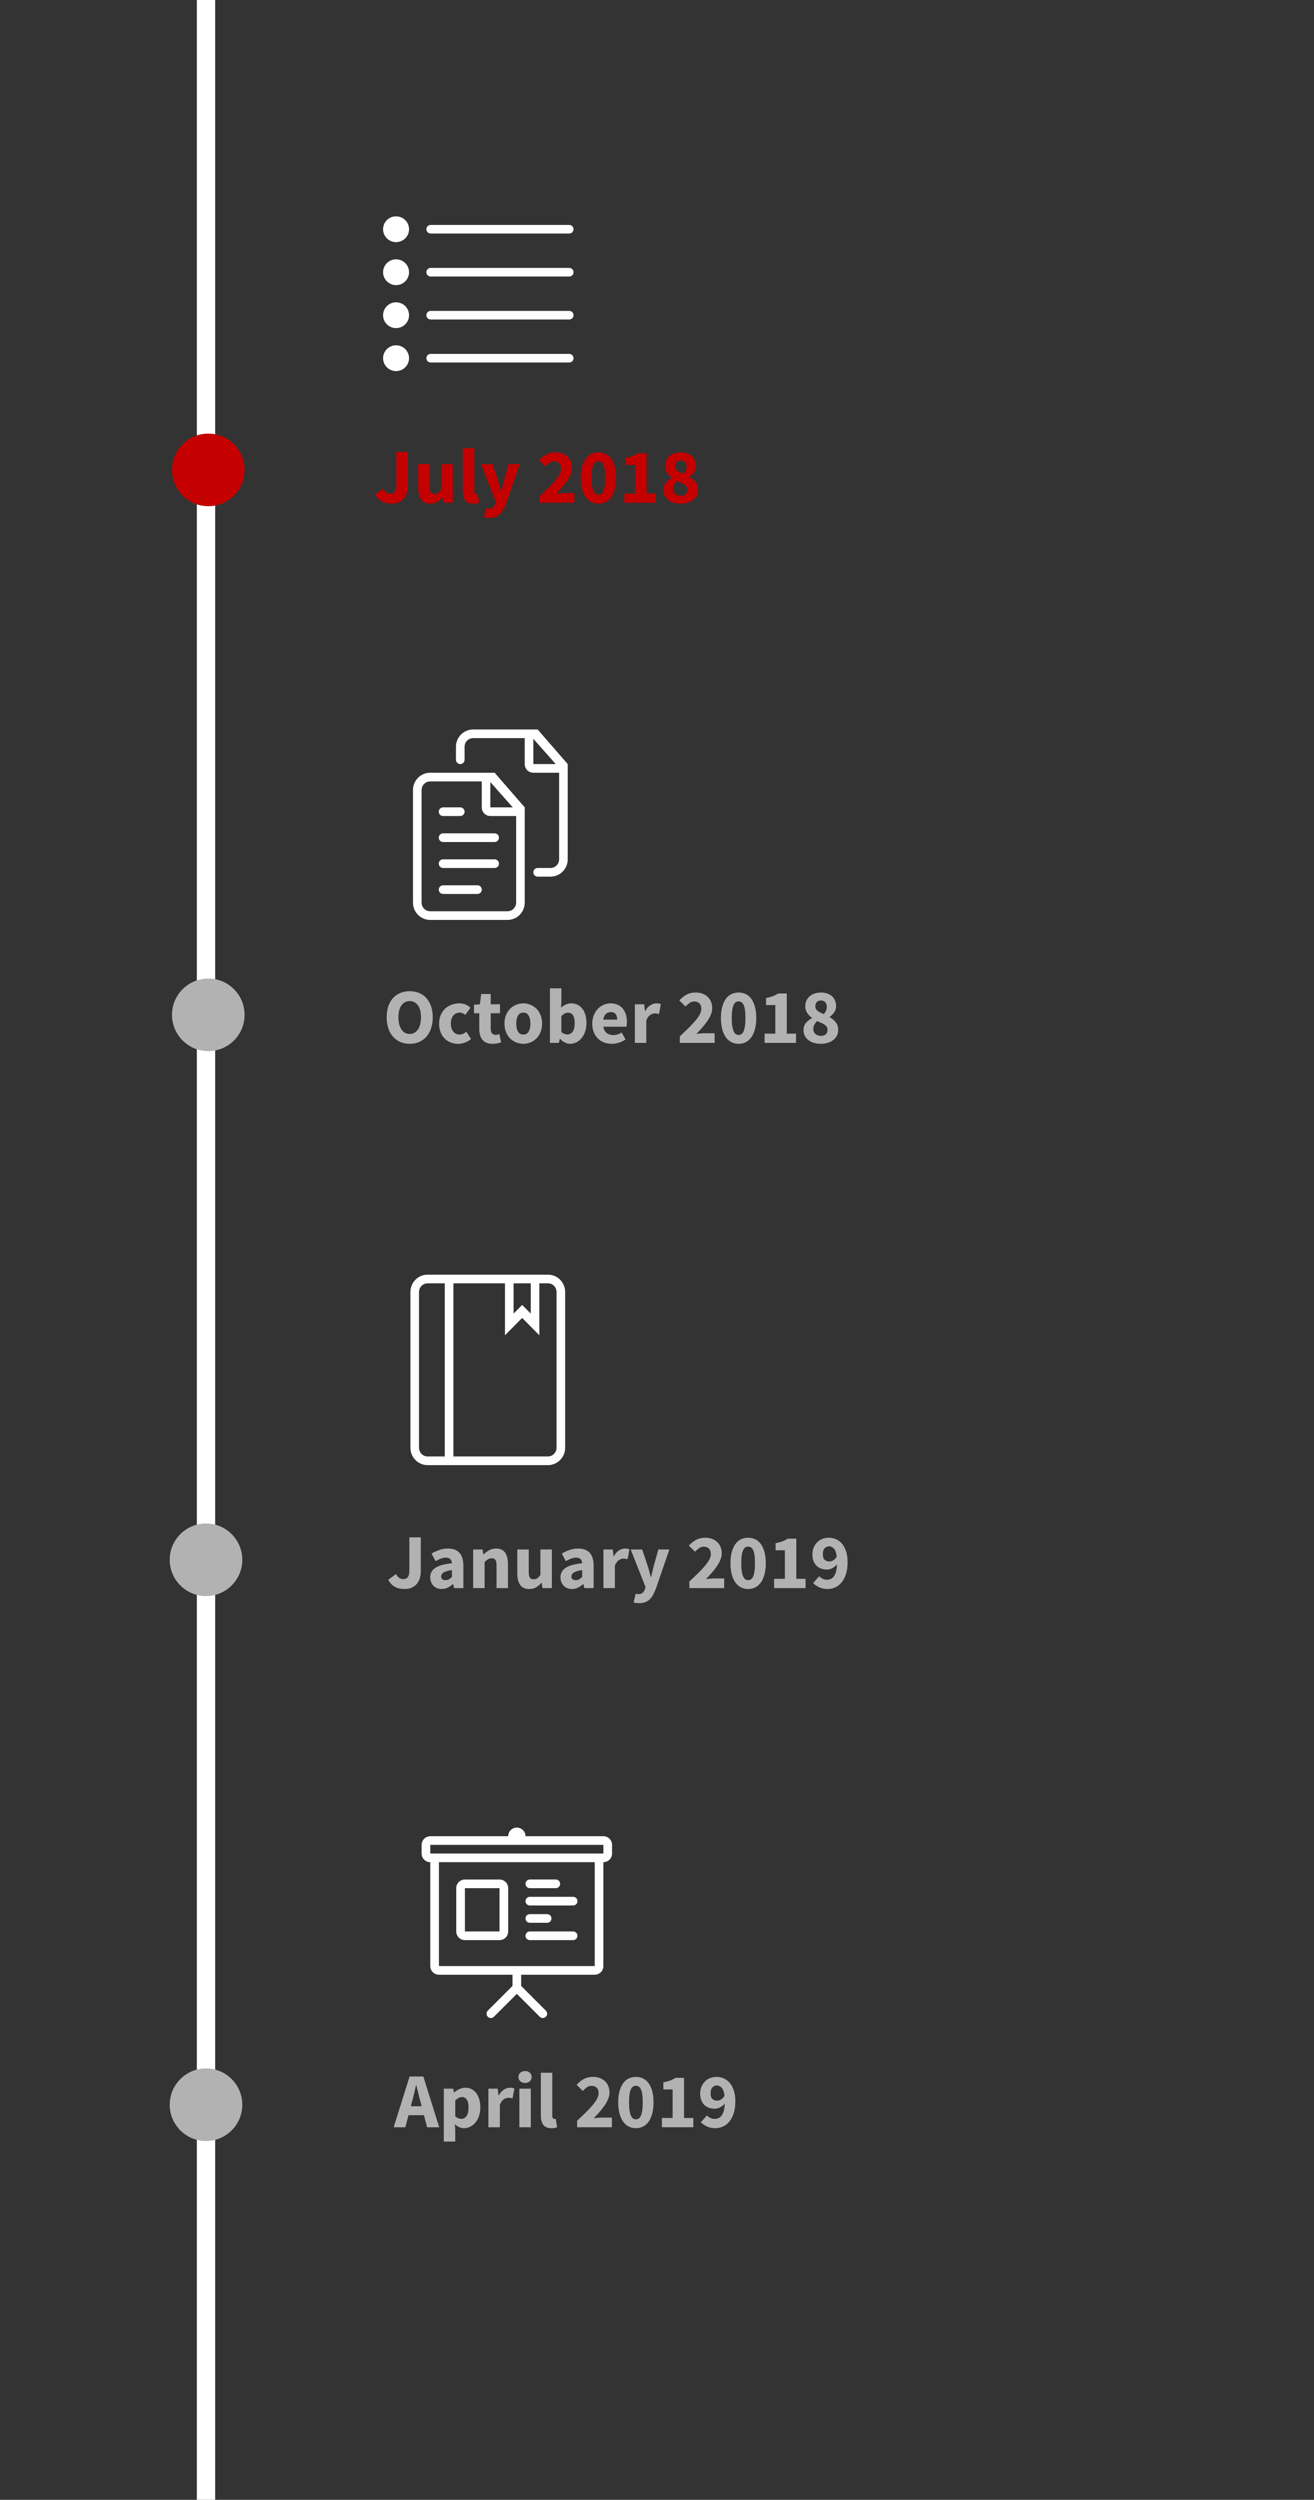 <?xml version="1.0" encoding="utf-8"?>
<!-- Generator: Adobe Illustrator 19.1.0, SVG Export Plug-In . SVG Version: 6.00 Build 0)  -->
<svg version="1.1" id="Layer_1" xmlns="http://www.w3.org/2000/svg" xmlns:xlink="http://www.w3.org/1999/xlink" x="0px" y="0px"
	 viewBox="0 0 287.026 546" enable-background="new 0 0 287.026 546" xml:space="preserve">
<rect x="0" y="0" width="287.026" height="546" fill="#333333" stroke="none"/>
<line fill="none" stroke="#FFFFFF" stroke-width="4" stroke-miterlimit="10" x1="45" y1="0" x2="45" y2="546"/>
<g>
	<g>
		<defs>
			<rect id="SVGID_1_" x="83.68" y="47.252" width="41.6" height="33.8"/>
		</defs>
		<clipPath id="SVGID_2_">
			<use xlink:href="#SVGID_1_"  overflow="visible"/>
		</clipPath>
		<rect x="83.68" y="47.252" clip-path="url(#SVGID_2_)" fill="#FFFFFF" fill-opacity="0" width="41.6" height="33.8"/>
	</g>
	<g>
		<defs>
			<rect id="SVGID_3_" x="83.68" y="47.252" width="41.6" height="33.8"/>
		</defs>
		<clipPath id="SVGID_4_">
			<use xlink:href="#SVGID_3_"  overflow="visible"/>
		</clipPath>
		<path clip-path="url(#SVGID_4_)" fill="#FFFFFF" d="M86.517,66.029c-1.568,0-2.837,1.264-2.837,2.818
			c0,1.555,1.269,2.816,2.837,2.816c1.565,0,2.834-1.261,2.834-2.816C89.351,67.293,88.082,66.029,86.517,66.029 M86.517,56.641
			c-1.568,0-2.837,1.264-2.837,2.816c0,1.555,1.269,2.816,2.837,2.816c1.565,0,2.834-1.261,2.834-2.816
			C89.351,57.904,88.082,56.641,86.517,56.641 M86.517,75.418c-1.568,0-2.837,1.261-2.837,2.818c0,1.555,1.269,2.816,2.837,2.816
			c1.565,0,2.834-1.261,2.834-2.816C89.351,76.679,88.082,75.418,86.517,75.418 M94.08,51.007h30.254
			c0.523,0,0.946-0.419,0.946-0.939c0-0.517-0.424-0.939-0.946-0.939H94.08c-0.523,0-0.946,0.421-0.946,0.939
			C93.134,50.588,93.558,51.007,94.08,51.007 M124.334,77.298H94.08c-0.523,0-0.946,0.421-0.946,0.939
			c0,0.52,0.424,0.939,0.946,0.939h30.254c0.523,0,0.946-0.419,0.946-0.939C125.28,77.716,124.856,77.298,124.334,77.298
			 M86.517,47.252c-1.568,0-2.837,1.264-2.837,2.816c0,1.555,1.269,2.816,2.837,2.816c1.565,0,2.834-1.261,2.834-2.816
			C89.351,48.516,88.082,47.252,86.517,47.252 M124.334,58.518H94.08c-0.523,0-0.946,0.421-0.946,0.939
			c0,0.52,0.424,0.941,0.946,0.941h30.254c0.523,0,0.946-0.421,0.946-0.941C125.28,58.939,124.856,58.518,124.334,58.518
			 M124.334,67.907H94.08c-0.523,0-0.946,0.421-0.946,0.939c0,0.52,0.424,0.939,0.946,0.939h30.254
			c0.523,0.003,0.946-0.419,0.946-0.936C125.28,68.328,124.856,67.907,124.334,67.907"/>
	</g>
</g>
<g>
	<g>
		<defs>
			<rect id="SVGID_5_" x="90.211" y="159.326" width="33.8" height="41.6"/>
		</defs>
		<clipPath id="SVGID_6_">
			<use xlink:href="#SVGID_5_"  overflow="visible"/>
		</clipPath>
		<rect x="90.211" y="159.326" clip-path="url(#SVGID_6_)" fill="#FFFFFF" fill-opacity="0" width="33.8" height="41.6"/>
	</g>
	<g>
		<defs>
			<rect id="SVGID_7_" x="90.211" y="159.326" width="33.8" height="41.6"/>
		</defs>
		<clipPath id="SVGID_8_">
			<use xlink:href="#SVGID_7_"  overflow="visible"/>
		</clipPath>
		<path clip-path="url(#SVGID_8_)" fill="#FFFFFF" d="M108.05,187.689H96.784c-0.52,0-0.939,0.424-0.939,0.946
			s0.419,0.946,0.939,0.946h11.266c0.52,0,0.939-0.421,0.939-0.946C108.989,188.113,108.57,187.689,108.05,187.689 M104.296,193.362
			h-7.511c-0.52,0-0.939,0.424-0.939,0.946s0.419,0.946,0.939,0.946h7.511c0.52,0,0.939-0.424,0.939-0.946
			S104.813,193.362,104.296,193.362 M96.784,178.235h3.754c0.52,0,0.939-0.421,0.939-0.946c0-0.523-0.419-0.946-0.939-0.946h-3.754
			c-0.52,0-0.939,0.424-0.939,0.946S96.264,178.235,96.784,178.235 M95.846,182.962c0,0.523,0.419,0.946,0.939,0.946h11.266
			c0.52,0,0.939-0.424,0.939-0.946s-0.419-0.946-0.939-0.946H96.784C96.264,182.016,95.846,182.44,95.846,182.962 M117.439,159.326
			h-14.082c-2.075,0-3.757,1.693-3.757,3.783v2.834c0,0.523,0.419,0.946,0.939,0.946s0.939-0.421,0.939-0.946v-2.834
			c0-1.043,0.842-1.89,1.877-1.89h11.266v5.671c0,1.043,0.842,1.89,1.877,1.89h5.634v18.91c0,1.043-0.842,1.89-1.877,1.89h-2.816
			c-0.52,0-0.939,0.424-0.939,0.946s0.419,0.946,0.939,0.946h2.816c2.072,0,3.754-1.693,3.754-3.783v-20.8L117.439,159.326z
			 M116.5,166.889v-5.525l4.896,5.525H116.5z M93.966,168.779c-2.072,0-3.754,1.693-3.754,3.783v24.58
			c0,2.09,1.682,3.783,3.754,3.783h16.9c2.072,0,3.754-1.693,3.754-3.783v-20.8l-6.57-7.563H93.966z M112.746,197.143
			c0,1.045-0.842,1.89-1.877,1.89h-16.9c-1.035,0-1.877-0.845-1.877-1.89v-24.58c0-1.043,0.842-1.89,1.877-1.89h11.266v5.671
			c0,1.043,0.842,1.89,1.877,1.89h5.634V197.143z M107.111,176.343v-5.525l4.896,5.525H107.111z"/>
	</g>
</g>
<g>
	<path fill="#FFFFFF" d="M119.696,278.405H93.404c-2.072,0-3.754,1.693-3.754,3.783v34.034c0,2.088,1.682,3.783,3.754,3.783h26.289
		c2.075,0,3.757-1.695,3.757-3.783v-34.034C123.45,280.097,121.768,278.405,119.696,278.405 M112.184,280.295h3.754v6.617
		l-1.877-1.89l-1.877,1.893V280.295z M97.161,318.112h-3.757c-1.035,0-1.877-0.845-1.877-1.89v-34.034
		c0-1.043,0.842-1.89,1.877-1.89h3.754v37.814H97.161z M121.573,316.222c0,1.043-0.842,1.89-1.877,1.89H99.039v-37.817h11.266
		v11.344l3.754-3.78l3.754,3.78v-11.344h1.877c1.035,0,1.877,0.848,1.877,1.89v34.037H121.573z"/>
</g>
<g>
	<g>
		<defs>
			<rect id="SVGID_9_" x="92.098" y="399.168" width="41.6" height="41.6"/>
		</defs>
		<clipPath id="SVGID_10_">
			<use xlink:href="#SVGID_9_"  overflow="visible"/>
		</clipPath>
		<rect x="92.098" y="399.168" clip-path="url(#SVGID_10_)" fill="#FFFFFF" fill-opacity="0" width="41.6" height="41.6"/>
	</g>
	<g>
		<defs>
			<rect id="SVGID_11_" x="92.098" y="399.168" width="41.6" height="41.6"/>
		</defs>
		<clipPath id="SVGID_12_">
			<use xlink:href="#SVGID_11_"  overflow="visible"/>
		</clipPath>
		<path clip-path="url(#SVGID_12_)" fill="#FFFFFF" d="M115.735,416.185h9.454c0.523,0,0.946-0.421,0.946-0.946
			c0-0.52-0.424-0.944-0.946-0.944h-9.454c-0.523,0-0.946,0.424-0.946,0.944C114.788,415.763,115.212,416.185,115.735,416.185
			 M115.735,412.404h5.671c0.523,0,0.946-0.424,0.946-0.946c0-0.523-0.424-0.946-0.946-0.946h-5.671
			c-0.523,0-0.946,0.424-0.946,0.946C114.788,411.98,115.212,412.404,115.735,412.404 M115.735,419.968h3.78
			c0.523,0,0.946-0.424,0.946-0.946c0-0.523-0.424-0.946-0.946-0.946h-3.78c-0.523,0-0.946,0.424-0.946,0.946
			C114.788,419.544,115.212,419.968,115.735,419.968 M101.552,423.751h7.563c1.043,0,1.89-0.845,1.89-1.89v-9.456
			c0-1.043-0.848-1.89-1.89-1.89h-7.563c-1.043,0-1.89,0.848-1.89,1.89v9.454C99.661,422.906,100.509,423.751,101.552,423.751
			 M101.552,412.404h7.563v9.454h-7.563V412.404z M115.735,423.751h9.454c0.523,0,0.946-0.424,0.946-0.946s-0.424-0.946-0.946-0.946
			h-9.454c-0.523,0-0.946,0.424-0.946,0.946S115.212,423.751,115.735,423.751 M131.808,401.058h-17.02c0-1.043-0.848-1.89-1.89-1.89
			s-1.89,0.848-1.89,1.89h-17.02c-1.043,0-1.89,0.848-1.89,1.893v1.89c0,1.045,0.848,1.89,1.89,1.89v22.69
			c0,1.045,0.848,1.89,1.89,1.89h16.071v2.444l-5.398,5.398c-0.169,0.172-0.276,0.408-0.276,0.668
			c0.005,0.523,0.429,0.946,0.952,0.946c0.26,0,0.497-0.107,0.668-0.278l5.002-5.002l5.002,5.002
			c0.172,0.172,0.408,0.278,0.668,0.278c0.523,0,0.946-0.424,0.946-0.946c0-0.26-0.107-0.497-0.276-0.668l-5.398-5.398v-2.444
			h16.071c1.043,0,1.89-0.845,1.89-1.89v-22.69c1.048,0,1.895-0.845,1.895-1.893v-1.888
			C133.698,401.905,132.85,401.058,131.808,401.058 M129.915,429.421H95.881v-22.69h34.034V429.421z M131.808,404.838h-37.82v-1.888
			h37.817v1.888H131.808z"/>
	</g>
</g>
<g>
	<rect x="81.68" y="97.894" fill="none" width="79.268" height="20.122"/>
	<path fill="#C40000" d="M83.652,106.751c0.204,0.374,0.442,0.651,0.714,0.833s0.549,0.271,0.833,0.271
		c0.453,0,0.796-0.139,1.028-0.416s0.349-0.785,0.349-1.521v-7.191h2.499v7.396c0,0.532-0.071,1.037-0.212,1.513
		c-0.142,0.476-0.357,0.89-0.646,1.241s-0.658,0.629-1.105,0.833c-0.448,0.204-0.978,0.306-1.59,0.306
		c-0.85,0-1.561-0.164-2.133-0.493c-0.572-0.328-1.051-0.833-1.437-1.513L83.652,106.751z"/>
	<path fill="#C40000" d="M91.353,101.379h2.499v4.913c0,0.611,0.085,1.031,0.255,1.258s0.436,0.34,0.799,0.34
		c0.317,0,0.583-0.073,0.799-0.221c0.215-0.147,0.447-0.386,0.697-0.714v-5.576h2.499v8.432h-2.04l-0.187-1.173h-0.051
		c-0.363,0.431-0.751,0.768-1.165,1.012c-0.414,0.243-0.91,0.365-1.487,0.365c-0.918,0-1.584-0.3-1.998-0.9
		c-0.414-0.601-0.621-1.434-0.621-2.499V101.379z"/>
	<path fill="#C40000" d="M101.094,97.894h2.499v9.401c0,0.261,0.048,0.441,0.145,0.544c0.096,0.102,0.195,0.153,0.297,0.153
		c0.057,0,0.105,0,0.145,0s0.094-0.012,0.162-0.034l0.306,1.853c-0.136,0.057-0.309,0.104-0.519,0.145
		c-0.21,0.04-0.457,0.06-0.74,0.06c-0.431,0-0.793-0.067-1.088-0.204c-0.295-0.136-0.53-0.325-0.706-0.569
		c-0.176-0.243-0.303-0.538-0.382-0.884c-0.08-0.346-0.119-0.733-0.119-1.165V97.894z"/>
	<path fill="#C40000" d="M106.415,111.103c0.102,0.022,0.198,0.034,0.289,0.034c0.419,0,0.742-0.102,0.969-0.306
		s0.397-0.471,0.51-0.799l0.119-0.442l-3.247-8.211h2.516l1.207,3.621c0.125,0.385,0.238,0.776,0.34,1.173s0.209,0.805,0.323,1.224
		h0.068c0.09-0.396,0.184-0.796,0.28-1.198s0.195-0.802,0.297-1.198l1.02-3.621h2.397l-2.924,8.517
		c-0.204,0.533-0.417,1-0.638,1.402c-0.221,0.402-0.476,0.737-0.765,1.004c-0.289,0.266-0.618,0.467-0.986,0.604
		c-0.368,0.136-0.802,0.203-1.3,0.203c-0.261,0-0.482-0.014-0.663-0.042s-0.357-0.071-0.527-0.128l0.442-1.903
		C106.222,111.058,106.312,111.08,106.415,111.103z"/>
	<path fill="#C40000" d="M117.872,108.383c0.691-0.646,1.323-1.25,1.896-1.811s1.065-1.088,1.479-1.581s0.737-0.952,0.969-1.377
		c0.232-0.425,0.348-0.83,0.348-1.216c0-0.532-0.136-0.938-0.408-1.215c-0.272-0.278-0.646-0.417-1.122-0.417
		c-0.397,0-0.748,0.11-1.054,0.332c-0.306,0.221-0.595,0.479-0.867,0.773l-1.36-1.344c0.533-0.566,1.077-0.994,1.632-1.283
		c0.555-0.289,1.218-0.434,1.989-0.434c0.533,0,1.017,0.083,1.454,0.247c0.436,0.164,0.813,0.396,1.13,0.696
		c0.317,0.301,0.561,0.661,0.731,1.08c0.17,0.419,0.255,0.89,0.255,1.411c0,0.453-0.097,0.915-0.289,1.385
		c-0.193,0.471-0.451,0.941-0.773,1.411c-0.323,0.471-0.691,0.941-1.105,1.411c-0.414,0.471-0.842,0.933-1.284,1.386
		c0.272-0.034,0.575-0.065,0.91-0.094c0.334-0.028,0.631-0.042,0.892-0.042h2.176v2.107h-7.599V108.383z"/>
	<path fill="#C40000" d="M130.707,110.015c-0.578,0-1.105-0.122-1.581-0.365c-0.476-0.244-0.881-0.604-1.216-1.08
		c-0.334-0.476-0.595-1.064-0.782-1.768c-0.187-0.702-0.281-1.513-0.281-2.431s0.094-1.723,0.281-2.414s0.447-1.272,0.782-1.743
		c0.334-0.47,0.74-0.821,1.216-1.054c0.476-0.232,1.003-0.349,1.581-0.349c0.578,0,1.105,0.116,1.581,0.349s0.881,0.584,1.216,1.054
		c0.334,0.471,0.595,1.052,0.782,1.743s0.281,1.496,0.281,2.414s-0.094,1.729-0.281,2.431c-0.187,0.703-0.448,1.292-0.782,1.768
		c-0.334,0.477-0.74,0.836-1.216,1.08C131.812,109.893,131.285,110.015,130.707,110.015z M130.707,108.077
		c0.215,0,0.414-0.054,0.595-0.162c0.181-0.107,0.34-0.303,0.476-0.586c0.136-0.283,0.241-0.663,0.314-1.14
		c0.074-0.476,0.11-1.082,0.11-1.818c0-0.737-0.037-1.341-0.11-1.811c-0.074-0.471-0.179-0.839-0.314-1.105
		c-0.136-0.266-0.295-0.45-0.476-0.553c-0.182-0.102-0.38-0.152-0.595-0.152c-0.204,0-0.396,0.051-0.578,0.152
		c-0.182,0.103-0.34,0.287-0.476,0.553c-0.136,0.267-0.244,0.635-0.323,1.105c-0.079,0.47-0.119,1.073-0.119,1.811
		c0,0.736,0.04,1.343,0.119,1.818c0.079,0.477,0.187,0.856,0.323,1.14c0.136,0.283,0.294,0.479,0.476,0.586
		C130.311,108.023,130.503,108.077,130.707,108.077z"/>
	<path fill="#C40000" d="M136.385,107.788h2.346v-6.239h-2.023v-1.547c0.589-0.113,1.088-0.249,1.496-0.408
		c0.408-0.158,0.805-0.352,1.19-0.578h1.836v8.772h2.023v2.022h-6.868V107.788z"/>
	<path fill="#C40000" d="M144.885,107.057c0-0.657,0.179-1.195,0.536-1.615c0.357-0.419,0.791-0.765,1.3-1.036v-0.068
		c-0.419-0.317-0.765-0.677-1.037-1.08c-0.272-0.401-0.408-0.892-0.408-1.47c0-0.453,0.085-0.864,0.255-1.232
		s0.408-0.683,0.714-0.944c0.306-0.26,0.671-0.459,1.096-0.595c0.425-0.136,0.887-0.204,1.386-0.204
		c0.487,0,0.935,0.071,1.343,0.213c0.408,0.142,0.753,0.34,1.037,0.595c0.283,0.255,0.504,0.567,0.663,0.936
		c0.159,0.368,0.238,0.773,0.238,1.215c0,0.521-0.142,0.983-0.425,1.386c-0.284,0.402-0.612,0.729-0.986,0.978v0.068
		c0.521,0.283,0.963,0.646,1.326,1.088c0.363,0.441,0.544,1.02,0.544,1.733c0,0.432-0.091,0.828-0.272,1.19
		s-0.439,0.677-0.773,0.943c-0.334,0.267-0.737,0.476-1.207,0.629s-0.995,0.229-1.572,0.229c-0.544,0-1.046-0.07-1.505-0.212
		s-0.855-0.343-1.19-0.604s-0.595-0.572-0.782-0.936C144.979,107.901,144.885,107.499,144.885,107.057z M147.027,106.768
		c0,0.477,0.164,0.848,0.493,1.113c0.329,0.267,0.719,0.4,1.173,0.4c0.419,0,0.765-0.111,1.037-0.332s0.408-0.558,0.408-1.012
		c0-0.237-0.054-0.441-0.161-0.611c-0.108-0.17-0.264-0.326-0.468-0.468s-0.445-0.274-0.722-0.399
		c-0.278-0.125-0.587-0.261-0.927-0.408c-0.238,0.227-0.437,0.487-0.595,0.782C147.106,106.128,147.027,106.439,147.027,106.768z
		 M149.322,103.521c0.442-0.51,0.663-1.037,0.663-1.581c0-0.419-0.116-0.756-0.349-1.011c-0.232-0.256-0.552-0.383-0.96-0.383
		c-0.329,0-0.612,0.102-0.85,0.306c-0.238,0.204-0.357,0.516-0.357,0.936c0,0.441,0.17,0.787,0.51,1.037
		C148.319,103.073,148.767,103.306,149.322,103.521z"/>
</g>
<circle fill="#C40000" cx="45.5" cy="102.634" r="7.927"/>
<g>
	<rect x="83.68" y="215.867" fill="none" width="105.232" height="18.122"/>
	<path fill="#B2B2B2" d="M89.495,227.988c-0.748,0-1.431-0.133-2.048-0.399c-0.618-0.266-1.147-0.649-1.59-1.147
		c-0.442-0.499-0.785-1.105-1.028-1.819s-0.365-1.524-0.365-2.431s0.122-1.714,0.365-2.423c0.244-0.708,0.586-1.303,1.028-1.785
		c0.442-0.482,0.972-0.85,1.59-1.105c0.618-0.255,1.3-0.383,2.048-0.383s1.431,0.127,2.048,0.383
		c0.618,0.255,1.147,0.626,1.59,1.113c0.442,0.487,0.785,1.085,1.028,1.793c0.244,0.708,0.366,1.51,0.366,2.406
		c0,0.907-0.122,1.717-0.366,2.431s-0.586,1.32-1.028,1.819c-0.442,0.499-0.972,0.881-1.59,1.147S90.243,227.988,89.495,227.988z
		 M89.495,225.829c0.759,0,1.36-0.326,1.802-0.978c0.442-0.651,0.663-1.539,0.663-2.66c0-1.111-0.221-1.978-0.663-2.601
		c-0.442-0.624-1.043-0.935-1.802-0.935s-1.36,0.312-1.802,0.935c-0.442,0.623-0.663,1.49-0.663,2.601
		c0,1.122,0.221,2.009,0.663,2.66C88.135,225.503,88.735,225.829,89.495,225.829z"/>
	<path fill="#B2B2B2" d="M95.92,223.568c0-0.703,0.119-1.329,0.357-1.879c0.238-0.549,0.558-1.011,0.96-1.385
		c0.402-0.374,0.87-0.66,1.402-0.858s1.088-0.298,1.666-0.298c0.521,0,0.992,0.088,1.411,0.264c0.419,0.176,0.771,0.411,1.054,0.706
		l-1.139,1.547c-0.397-0.329-0.788-0.493-1.173-0.493c-0.612,0-1.094,0.215-1.445,0.646c-0.352,0.431-0.527,1.014-0.527,1.751
		s0.178,1.32,0.535,1.751s0.808,0.646,1.352,0.646c0.306,0,0.583-0.062,0.833-0.187c0.249-0.125,0.476-0.266,0.68-0.425l1.003,1.581
		c-0.408,0.363-0.861,0.629-1.36,0.799c-0.499,0.17-0.98,0.255-1.445,0.255c-0.589,0-1.136-0.1-1.64-0.297
		c-0.505-0.198-0.944-0.485-1.318-0.859s-0.668-0.835-0.884-1.385S95.92,224.271,95.92,223.568z"/>
	<path fill="#B2B2B2" d="M104.692,221.307h-1.156v-1.853l1.292-0.102l0.289-2.244h2.074v2.244h2.023v1.955h-2.023v3.383
		c0,0.476,0.099,0.819,0.298,1.029c0.198,0.21,0.461,0.314,0.791,0.314c0.136,0,0.274-0.017,0.417-0.051
		c0.141-0.034,0.269-0.074,0.382-0.119l0.391,1.819c-0.227,0.068-0.493,0.136-0.799,0.204c-0.306,0.068-0.663,0.102-1.071,0.102
		c-0.521,0-0.966-0.08-1.334-0.238c-0.369-0.158-0.669-0.379-0.901-0.663c-0.232-0.283-0.403-0.626-0.51-1.029
		c-0.108-0.402-0.162-0.847-0.162-1.334V221.307z"/>
	<path fill="#B2B2B2" d="M110.2,223.568c0-0.703,0.113-1.329,0.34-1.879c0.227-0.549,0.529-1.011,0.909-1.385
		s0.819-0.66,1.318-0.858c0.499-0.198,1.014-0.298,1.547-0.298s1.045,0.1,1.539,0.298c0.493,0.198,0.929,0.484,1.309,0.858
		c0.379,0.374,0.683,0.836,0.909,1.385c0.227,0.55,0.34,1.176,0.34,1.879s-0.114,1.329-0.34,1.878s-0.53,1.011-0.909,1.385
		c-0.38,0.374-0.816,0.661-1.309,0.859c-0.493,0.198-1.006,0.297-1.539,0.297s-1.048-0.1-1.547-0.297
		c-0.499-0.198-0.938-0.485-1.318-0.859s-0.683-0.835-0.909-1.385C110.313,224.897,110.2,224.271,110.2,223.568z M112.768,223.568
		c0,0.737,0.127,1.32,0.382,1.751s0.643,0.646,1.165,0.646c0.51,0,0.895-0.215,1.156-0.646s0.391-1.014,0.391-1.751
		s-0.13-1.32-0.391-1.751s-0.646-0.646-1.156-0.646c-0.521,0-0.91,0.215-1.165,0.646S112.768,222.832,112.768,223.568z"/>
	<path fill="#B2B2B2" d="M120.128,215.867h2.499v2.924l-0.068,1.292c0.329-0.294,0.683-0.524,1.062-0.688
		c0.379-0.164,0.768-0.247,1.165-0.247c0.51,0,0.969,0.102,1.377,0.306c0.408,0.204,0.756,0.49,1.045,0.858
		c0.289,0.369,0.51,0.816,0.663,1.343c0.153,0.527,0.229,1.113,0.229,1.759c0,0.726-0.1,1.372-0.298,1.938
		c-0.198,0.567-0.465,1.045-0.799,1.437c-0.334,0.391-0.714,0.688-1.139,0.893c-0.425,0.204-0.864,0.306-1.317,0.306
		c-0.374,0-0.751-0.091-1.13-0.272c-0.38-0.181-0.734-0.453-1.062-0.816h-0.068l-0.204,0.884h-1.955V215.867z M122.627,225.404
		c0.227,0.204,0.453,0.346,0.68,0.425c0.227,0.08,0.447,0.119,0.663,0.119c0.431,0,0.799-0.196,1.105-0.586
		c0.306-0.391,0.459-1.023,0.459-1.896c0-1.519-0.488-2.278-1.462-2.278c-0.499,0-0.98,0.255-1.445,0.765V225.404z"/>
	<path fill="#B2B2B2" d="M129.376,223.568c0-0.68,0.113-1.295,0.34-1.845c0.227-0.549,0.524-1.014,0.893-1.394
		c0.368-0.379,0.79-0.671,1.266-0.875s0.969-0.306,1.479-0.306c0.601,0,1.125,0.102,1.573,0.306c0.447,0.204,0.821,0.487,1.122,0.85
		c0.3,0.363,0.524,0.791,0.671,1.284c0.147,0.493,0.221,1.028,0.221,1.606c0,0.227-0.011,0.433-0.034,0.62
		c-0.023,0.187-0.045,0.332-0.068,0.434h-5.049c0.113,0.646,0.366,1.114,0.757,1.403c0.391,0.289,0.87,0.433,1.437,0.433
		c0.6,0,1.207-0.187,1.819-0.561l0.833,1.513c-0.431,0.295-0.91,0.527-1.437,0.697c-0.527,0.17-1.045,0.255-1.556,0.255
		c-0.601,0-1.162-0.1-1.683-0.297c-0.521-0.198-0.975-0.487-1.36-0.867c-0.385-0.379-0.686-0.841-0.901-1.386
		C129.484,224.894,129.376,224.271,129.376,223.568z M134.816,222.701c0-0.487-0.107-0.884-0.323-1.19s-0.578-0.459-1.088-0.459
		c-0.397,0-0.746,0.133-1.045,0.399c-0.301,0.267-0.496,0.683-0.587,1.25H134.816z"/>
	<path fill="#B2B2B2" d="M138.675,219.352h2.04l0.17,1.479h0.068c0.306-0.578,0.674-1.003,1.105-1.275s0.861-0.408,1.292-0.408
		c0.238,0,0.434,0.015,0.587,0.043c0.153,0.028,0.292,0.071,0.417,0.127l-0.408,2.159c-0.159-0.045-0.306-0.079-0.442-0.102
		c-0.136-0.022-0.295-0.034-0.476-0.034c-0.317,0-0.649,0.113-0.995,0.34c-0.346,0.227-0.632,0.629-0.858,1.207v4.896h-2.499
		V219.352z"/>
	<path fill="#B2B2B2" d="M148.5,226.356c0.691-0.646,1.323-1.25,1.896-1.81c0.572-0.561,1.065-1.088,1.479-1.581
		c0.414-0.493,0.737-0.952,0.969-1.377c0.232-0.425,0.348-0.83,0.348-1.216c0-0.532-0.136-0.938-0.408-1.215
		s-0.646-0.417-1.122-0.417c-0.397,0-0.748,0.11-1.054,0.332c-0.306,0.221-0.595,0.479-0.867,0.773l-1.36-1.343
		c0.533-0.566,1.077-0.994,1.632-1.283c0.555-0.289,1.218-0.434,1.989-0.434c0.533,0,1.017,0.083,1.454,0.247
		c0.436,0.165,0.813,0.397,1.13,0.697c0.317,0.301,0.561,0.661,0.731,1.08c0.17,0.419,0.255,0.89,0.255,1.411
		c0,0.453-0.097,0.916-0.289,1.385c-0.193,0.471-0.451,0.941-0.773,1.411c-0.323,0.471-0.691,0.941-1.105,1.411
		c-0.414,0.47-0.842,0.932-1.284,1.385c0.272-0.034,0.575-0.065,0.91-0.093c0.334-0.028,0.631-0.042,0.892-0.042h2.176v2.108H148.5
		V226.356z"/>
	<path fill="#B2B2B2" d="M161.335,227.988c-0.578,0-1.105-0.122-1.581-0.366c-0.476-0.244-0.881-0.604-1.216-1.08
		c-0.334-0.476-0.595-1.065-0.782-1.768s-0.281-1.513-0.281-2.431s0.094-1.723,0.281-2.414c0.187-0.691,0.447-1.272,0.782-1.743
		c0.334-0.47,0.74-0.821,1.216-1.054c0.476-0.232,1.003-0.349,1.581-0.349c0.578,0,1.105,0.116,1.581,0.349s0.881,0.583,1.216,1.054
		c0.334,0.471,0.595,1.052,0.782,1.743c0.187,0.691,0.281,1.496,0.281,2.414s-0.094,1.729-0.281,2.431s-0.448,1.292-0.782,1.768
		c-0.334,0.476-0.74,0.836-1.216,1.08S161.914,227.988,161.335,227.988z M161.335,226.05c0.215,0,0.414-0.054,0.595-0.162
		c0.181-0.107,0.34-0.303,0.476-0.586c0.136-0.283,0.241-0.663,0.314-1.139s0.11-1.082,0.11-1.819s-0.037-1.34-0.11-1.811
		s-0.179-0.838-0.314-1.105c-0.136-0.266-0.295-0.451-0.476-0.553c-0.182-0.102-0.38-0.153-0.595-0.153
		c-0.204,0-0.396,0.051-0.578,0.153c-0.182,0.102-0.34,0.287-0.476,0.553c-0.136,0.267-0.244,0.635-0.323,1.105
		s-0.119,1.074-0.119,1.811s0.04,1.343,0.119,1.819s0.187,0.856,0.323,1.139c0.136,0.283,0.294,0.479,0.476,0.586
		C160.939,225.997,161.132,226.05,161.335,226.05z"/>
	<path fill="#B2B2B2" d="M167.014,225.761h2.346v-6.239h-2.023v-1.547c0.589-0.113,1.088-0.249,1.496-0.408
		c0.408-0.159,0.805-0.352,1.19-0.578h1.836v8.772h2.023v2.023h-6.868V225.761z"/>
	<path fill="#B2B2B2" d="M175.514,225.03c0-0.657,0.179-1.196,0.536-1.615c0.357-0.419,0.791-0.765,1.3-1.037v-0.068
		c-0.419-0.317-0.765-0.677-1.037-1.08c-0.272-0.402-0.408-0.892-0.408-1.47c0-0.453,0.085-0.864,0.255-1.232
		s0.408-0.683,0.714-0.944c0.306-0.26,0.671-0.459,1.096-0.595c0.425-0.136,0.887-0.204,1.386-0.204
		c0.487,0,0.935,0.071,1.343,0.212c0.408,0.142,0.753,0.34,1.037,0.595c0.283,0.255,0.504,0.567,0.663,0.935
		c0.159,0.368,0.238,0.773,0.238,1.215c0,0.521-0.142,0.983-0.425,1.386c-0.284,0.402-0.612,0.728-0.986,0.977v0.068
		c0.521,0.283,0.963,0.646,1.326,1.088s0.544,1.02,0.544,1.734c0,0.431-0.091,0.828-0.272,1.19
		c-0.181,0.363-0.439,0.677-0.773,0.944c-0.334,0.266-0.737,0.476-1.207,0.629c-0.47,0.153-0.995,0.229-1.572,0.229
		c-0.544,0-1.046-0.071-1.505-0.212s-0.855-0.343-1.19-0.604s-0.595-0.572-0.782-0.935S175.514,225.472,175.514,225.03z
		 M177.656,224.741c0,0.476,0.164,0.847,0.493,1.113c0.329,0.267,0.719,0.4,1.173,0.4c0.419,0,0.765-0.111,1.037-0.332
		c0.272-0.221,0.408-0.558,0.408-1.012c0-0.238-0.054-0.442-0.161-0.612c-0.108-0.17-0.264-0.326-0.468-0.468
		c-0.204-0.142-0.445-0.274-0.722-0.399c-0.278-0.125-0.587-0.261-0.927-0.408c-0.238,0.227-0.437,0.487-0.595,0.782
		C177.735,224.101,177.656,224.413,177.656,224.741z M179.951,221.494c0.442-0.51,0.663-1.037,0.663-1.581
		c0-0.419-0.116-0.756-0.349-1.011c-0.232-0.255-0.552-0.383-0.96-0.383c-0.329,0-0.612,0.102-0.85,0.306
		c-0.238,0.204-0.357,0.516-0.357,0.935c0,0.442,0.17,0.788,0.51,1.037C178.948,221.046,179.396,221.279,179.951,221.494z"/>
</g>
<circle fill="#B2B2B2" cx="45.5" cy="221.657" r="7.927"/>
<g>
	<rect x="84.522" y="334.946" fill="none" width="103.549" height="20.122"/>
	<path fill="#B2B2B2" d="M86.494,343.803c0.204,0.374,0.442,0.652,0.714,0.833c0.272,0.182,0.549,0.272,0.833,0.272
		c0.453,0,0.796-0.139,1.028-0.417c0.232-0.277,0.349-0.785,0.349-1.521v-7.191h2.499v7.395c0,0.533-0.071,1.037-0.212,1.513
		c-0.142,0.476-0.357,0.89-0.646,1.241c-0.289,0.352-0.658,0.629-1.105,0.833c-0.448,0.204-0.978,0.306-1.59,0.306
		c-0.85,0-1.561-0.165-2.133-0.493s-1.051-0.833-1.437-1.513L86.494,343.803z"/>
	<path fill="#B2B2B2" d="M93.974,344.517c0-0.884,0.374-1.575,1.122-2.074s1.955-0.833,3.621-1.003
		c-0.023-0.374-0.136-0.672-0.34-0.893c-0.204-0.221-0.533-0.332-0.986-0.332c-0.363,0-0.725,0.068-1.088,0.204
		c-0.363,0.136-0.748,0.323-1.156,0.561l-0.884-1.649c0.544-0.329,1.114-0.595,1.708-0.799c0.595-0.204,1.227-0.306,1.896-0.306
		c1.088,0,1.918,0.309,2.491,0.927c0.572,0.618,0.858,1.578,0.858,2.881v4.828h-2.04l-0.187-0.867h-0.051
		c-0.363,0.317-0.746,0.576-1.147,0.774c-0.403,0.198-0.842,0.297-1.318,0.297c-0.385,0-0.731-0.065-1.037-0.196
		c-0.306-0.13-0.567-0.312-0.782-0.544c-0.215-0.232-0.382-0.501-0.501-0.807C94.033,345.214,93.974,344.88,93.974,344.517z
		 M96.354,344.33c0,0.272,0.087,0.474,0.263,0.604c0.176,0.13,0.411,0.196,0.706,0.196c0.294,0,0.544-0.062,0.748-0.187
		s0.419-0.3,0.646-0.527v-1.479c-0.896,0.125-1.513,0.306-1.853,0.544C96.524,343.718,96.354,344.001,96.354,344.33z"/>
	<path fill="#B2B2B2" d="M103.358,338.431h2.04l0.17,1.071h0.068c0.363-0.34,0.759-0.638,1.19-0.893
		c0.43-0.255,0.935-0.383,1.513-0.383c0.918,0,1.583,0.301,1.998,0.901c0.414,0.601,0.621,1.434,0.621,2.499v5.236h-2.499v-4.913
		c0-0.612-0.083-1.031-0.247-1.258c-0.165-0.227-0.428-0.34-0.791-0.34c-0.317,0-0.589,0.071-0.816,0.213
		c-0.227,0.142-0.476,0.343-0.748,0.604v5.695h-2.499V338.431z"/>
	<path fill="#B2B2B2" d="M112.997,338.431h2.499v4.913c0,0.612,0.085,1.031,0.255,1.258c0.17,0.227,0.436,0.34,0.799,0.34
		c0.317,0,0.583-0.074,0.799-0.221c0.215-0.147,0.447-0.385,0.697-0.714v-5.576h2.499v8.432h-2.04l-0.187-1.173h-0.051
		c-0.363,0.431-0.751,0.768-1.165,1.011c-0.414,0.244-0.91,0.366-1.487,0.366c-0.918,0-1.584-0.3-1.998-0.901
		c-0.414-0.601-0.621-1.434-0.621-2.499V338.431z"/>
	<path fill="#B2B2B2" d="M122.431,344.517c0-0.884,0.374-1.575,1.122-2.074s1.955-0.833,3.621-1.003
		c-0.023-0.374-0.136-0.672-0.34-0.893c-0.204-0.221-0.533-0.332-0.986-0.332c-0.363,0-0.725,0.068-1.088,0.204
		c-0.363,0.136-0.748,0.323-1.156,0.561l-0.884-1.649c0.544-0.329,1.114-0.595,1.708-0.799c0.595-0.204,1.227-0.306,1.896-0.306
		c1.088,0,1.918,0.309,2.491,0.927c0.572,0.618,0.858,1.578,0.858,2.881v4.828h-2.04l-0.187-0.867h-0.051
		c-0.363,0.317-0.746,0.576-1.147,0.774c-0.403,0.198-0.842,0.297-1.318,0.297c-0.385,0-0.731-0.065-1.037-0.196
		c-0.306-0.13-0.567-0.312-0.782-0.544c-0.215-0.232-0.382-0.501-0.501-0.807C122.491,345.214,122.431,344.88,122.431,344.517z
		 M124.812,344.33c0,0.272,0.087,0.474,0.263,0.604c0.176,0.13,0.411,0.196,0.706,0.196c0.294,0,0.544-0.062,0.748-0.187
		s0.419-0.3,0.646-0.527v-1.479c-0.896,0.125-1.513,0.306-1.853,0.544C124.981,343.718,124.812,344.001,124.812,344.33z"/>
	<path fill="#B2B2B2" d="M131.815,338.431h2.04l0.17,1.479h0.068c0.306-0.578,0.674-1.003,1.105-1.275s0.861-0.408,1.292-0.408
		c0.238,0,0.434,0.015,0.587,0.043c0.153,0.028,0.292,0.071,0.417,0.127l-0.408,2.159c-0.159-0.045-0.306-0.079-0.442-0.102
		c-0.136-0.022-0.295-0.034-0.476-0.034c-0.317,0-0.649,0.113-0.995,0.34c-0.346,0.227-0.632,0.629-0.858,1.207v4.896h-2.499
		V338.431z"/>
	<path fill="#B2B2B2" d="M139.125,348.155c0.102,0.022,0.198,0.034,0.289,0.034c0.419,0,0.742-0.102,0.969-0.306
		s0.397-0.47,0.51-0.799l0.119-0.442l-3.247-8.211h2.516l1.207,3.621c0.125,0.385,0.238,0.776,0.34,1.173
		c0.102,0.397,0.209,0.805,0.323,1.224h0.068c0.09-0.396,0.184-0.796,0.28-1.198s0.195-0.802,0.297-1.199l1.02-3.621h2.397
		l-2.924,8.517c-0.204,0.533-0.417,1-0.638,1.402c-0.221,0.402-0.476,0.737-0.765,1.003c-0.289,0.266-0.618,0.467-0.986,0.604
		c-0.368,0.136-0.802,0.204-1.3,0.204c-0.261,0-0.482-0.014-0.663-0.042s-0.357-0.071-0.527-0.127l0.442-1.904
		C138.933,348.11,139.023,348.132,139.125,348.155z"/>
	<path fill="#B2B2B2" d="M150.583,345.435c0.691-0.646,1.323-1.25,1.896-1.81c0.572-0.561,1.065-1.088,1.479-1.581
		c0.414-0.493,0.737-0.952,0.969-1.377c0.232-0.425,0.348-0.83,0.348-1.216c0-0.532-0.136-0.938-0.408-1.215
		s-0.646-0.417-1.122-0.417c-0.397,0-0.748,0.11-1.054,0.332c-0.306,0.221-0.595,0.479-0.867,0.773l-1.36-1.343
		c0.533-0.566,1.077-0.994,1.632-1.283c0.555-0.289,1.218-0.434,1.989-0.434c0.533,0,1.017,0.083,1.454,0.247
		c0.436,0.165,0.813,0.397,1.13,0.697c0.317,0.301,0.561,0.661,0.731,1.08c0.17,0.419,0.255,0.89,0.255,1.411
		c0,0.453-0.097,0.916-0.289,1.385c-0.193,0.471-0.451,0.941-0.773,1.411c-0.323,0.471-0.691,0.941-1.105,1.411
		c-0.414,0.47-0.842,0.932-1.284,1.385c0.272-0.034,0.575-0.065,0.91-0.093c0.334-0.028,0.631-0.042,0.892-0.042h2.176v2.108h-7.599
		V345.435z"/>
	<path fill="#B2B2B2" d="M163.418,347.067c-0.578,0-1.105-0.122-1.581-0.366c-0.476-0.244-0.881-0.604-1.216-1.08
		c-0.334-0.476-0.595-1.065-0.782-1.768s-0.281-1.513-0.281-2.431s0.094-1.723,0.281-2.414c0.187-0.691,0.447-1.272,0.782-1.743
		c0.334-0.47,0.74-0.821,1.216-1.054c0.476-0.232,1.003-0.349,1.581-0.349c0.578,0,1.105,0.116,1.581,0.349s0.881,0.583,1.216,1.054
		c0.334,0.471,0.595,1.052,0.782,1.743c0.187,0.691,0.281,1.496,0.281,2.414s-0.094,1.729-0.281,2.431s-0.448,1.292-0.782,1.768
		c-0.334,0.476-0.74,0.836-1.216,1.08S163.996,347.067,163.418,347.067z M163.418,345.129c0.215,0,0.414-0.054,0.595-0.162
		c0.181-0.107,0.34-0.303,0.476-0.586c0.136-0.283,0.241-0.663,0.314-1.139s0.11-1.082,0.11-1.819s-0.037-1.34-0.11-1.811
		s-0.179-0.838-0.314-1.105c-0.136-0.266-0.295-0.451-0.476-0.553c-0.182-0.102-0.38-0.153-0.595-0.153
		c-0.204,0-0.396,0.051-0.578,0.153c-0.182,0.102-0.34,0.287-0.476,0.553c-0.136,0.267-0.244,0.635-0.323,1.105
		s-0.119,1.074-0.119,1.811s0.04,1.343,0.119,1.819s0.187,0.856,0.323,1.139c0.136,0.283,0.294,0.479,0.476,0.586
		C163.021,345.076,163.214,345.129,163.418,345.129z"/>
	<path fill="#B2B2B2" d="M169.096,344.84h2.346v-6.239h-2.023v-1.547c0.589-0.113,1.088-0.249,1.496-0.408
		c0.408-0.159,0.805-0.352,1.19-0.578h1.836v8.772h2.023v2.023h-6.868V344.84z"/>
	<path fill="#B2B2B2" d="M178.939,344.279c0.181,0.204,0.425,0.382,0.731,0.536c0.306,0.153,0.618,0.229,0.935,0.229
		c0.306,0,0.589-0.057,0.85-0.17c0.26-0.113,0.49-0.303,0.688-0.57c0.198-0.266,0.357-0.612,0.476-1.037
		c0.119-0.425,0.19-0.955,0.213-1.589c-0.136,0.182-0.295,0.343-0.476,0.484c-0.182,0.142-0.369,0.261-0.561,0.357
		c-0.193,0.096-0.386,0.17-0.578,0.221c-0.193,0.051-0.374,0.077-0.544,0.077c-0.465,0-0.893-0.068-1.284-0.204
		c-0.391-0.136-0.728-0.34-1.011-0.612c-0.284-0.272-0.507-0.618-0.671-1.037c-0.165-0.419-0.247-0.912-0.247-1.479
		c0-0.555,0.096-1.057,0.289-1.504c0.192-0.448,0.45-0.83,0.773-1.147c0.323-0.317,0.703-0.558,1.139-0.723
		c0.437-0.164,0.898-0.247,1.386-0.247c0.521,0,1.028,0.102,1.521,0.306s0.929,0.521,1.309,0.952
		c0.379,0.431,0.686,0.983,0.918,1.658c0.232,0.674,0.349,1.487,0.349,2.439c0,1.009-0.122,1.881-0.366,2.618
		s-0.567,1.343-0.969,1.819c-0.403,0.476-0.867,0.831-1.394,1.062c-0.527,0.232-1.074,0.349-1.641,0.349
		c-0.714,0-1.334-0.13-1.861-0.391c-0.527-0.261-0.961-0.561-1.301-0.901L178.939,344.279z M181.167,341.049
		c0.272,0,0.549-0.079,0.833-0.238c0.283-0.159,0.544-0.437,0.782-0.833c-0.113-0.85-0.326-1.437-0.637-1.76
		c-0.312-0.323-0.661-0.484-1.046-0.484c-0.363,0-0.68,0.139-0.952,0.417s-0.408,0.722-0.408,1.334c0,0.578,0.136,0.983,0.408,1.215
		C180.418,340.933,180.758,341.049,181.167,341.049z"/>
</g>
<circle fill="#B2B2B2" cx="45" cy="340.681" r="7.927"/>
<g>
	<rect x="86.098" y="452.71" fill="none" width="103.549" height="20.122"/>
	<path fill="#B2B2B2" d="M92.609,461.992h-3.383l-0.68,2.635h-2.55l3.468-11.084h3.009l3.468,11.084h-2.652L92.609,461.992z
		 M92.099,460.037l-0.255-1.02c-0.159-0.556-0.312-1.145-0.459-1.769c-0.147-0.623-0.295-1.224-0.442-1.802h-0.068
		c-0.136,0.589-0.275,1.192-0.417,1.811s-0.292,1.204-0.45,1.76l-0.272,1.02H92.099z"/>
	<path fill="#B2B2B2" d="M99.443,465.29v2.465h-2.499v-11.56h2.04l0.17,0.833h0.068c0.329-0.295,0.7-0.541,1.114-0.739
		c0.414-0.198,0.841-0.298,1.283-0.298c0.51,0,0.969,0.102,1.377,0.306c0.408,0.204,0.753,0.493,1.037,0.867
		s0.501,0.824,0.655,1.352c0.153,0.527,0.229,1.113,0.229,1.76c0,0.726-0.1,1.368-0.298,1.93c-0.198,0.561-0.465,1.036-0.799,1.428
		c-0.334,0.391-0.714,0.688-1.139,0.893c-0.425,0.204-0.864,0.306-1.317,0.306c-0.363,0-0.714-0.076-1.054-0.229
		c-0.34-0.153-0.658-0.371-0.952-0.654L99.443,465.29z M99.443,462.247c0.227,0.204,0.453,0.346,0.68,0.425
		c0.227,0.08,0.447,0.119,0.663,0.119c0.431,0,0.799-0.195,1.105-0.586c0.306-0.392,0.459-1.023,0.459-1.896
		c0-1.519-0.488-2.278-1.462-2.278c-0.487,0-0.969,0.255-1.445,0.765V462.247z"/>
	<path fill="#B2B2B2" d="M106.685,456.195h2.04l0.17,1.479h0.068c0.306-0.577,0.674-1.003,1.105-1.274
		c0.431-0.272,0.861-0.408,1.292-0.408c0.238,0,0.434,0.015,0.587,0.043c0.153,0.028,0.292,0.07,0.417,0.127l-0.408,2.159
		c-0.159-0.045-0.306-0.079-0.442-0.103c-0.136-0.022-0.295-0.033-0.476-0.033c-0.317,0-0.649,0.113-0.995,0.34
		s-0.632,0.629-0.858,1.207v4.896h-2.499V456.195z"/>
	<path fill="#B2B2B2" d="M114.692,454.954c-0.419,0-0.765-0.121-1.037-0.365s-0.408-0.559-0.408-0.943
		c0-0.386,0.136-0.697,0.408-0.936c0.272-0.237,0.618-0.356,1.037-0.356c0.43,0,0.779,0.119,1.045,0.356
		c0.266,0.238,0.399,0.55,0.399,0.936c0,0.385-0.133,0.699-0.399,0.943C115.471,454.833,115.123,454.954,114.692,454.954z
		 M113.451,456.195h2.499v8.432h-2.499V456.195z"/>
	<path fill="#B2B2B2" d="M118.143,452.71h2.499v9.401c0,0.261,0.048,0.441,0.145,0.544c0.096,0.102,0.195,0.153,0.297,0.153
		c0.057,0,0.105,0,0.145,0s0.094-0.012,0.162-0.034l0.306,1.853c-0.136,0.057-0.309,0.104-0.519,0.145
		c-0.21,0.04-0.457,0.06-0.74,0.06c-0.431,0-0.793-0.067-1.088-0.204c-0.295-0.136-0.53-0.325-0.706-0.569
		c-0.176-0.243-0.303-0.538-0.382-0.884c-0.08-0.346-0.119-0.733-0.119-1.165V452.71z"/>
	<path fill="#B2B2B2" d="M126.064,463.199c0.691-0.646,1.323-1.25,1.896-1.811s1.065-1.088,1.479-1.581s0.737-0.952,0.969-1.377
		c0.232-0.425,0.348-0.83,0.348-1.216c0-0.532-0.136-0.938-0.408-1.215c-0.272-0.278-0.646-0.417-1.122-0.417
		c-0.397,0-0.748,0.11-1.054,0.332c-0.306,0.221-0.595,0.479-0.867,0.773l-1.36-1.344c0.533-0.566,1.077-0.994,1.632-1.283
		c0.555-0.289,1.218-0.434,1.989-0.434c0.533,0,1.017,0.083,1.454,0.247c0.436,0.164,0.813,0.396,1.13,0.696
		c0.317,0.301,0.561,0.661,0.731,1.08c0.17,0.419,0.255,0.89,0.255,1.411c0,0.453-0.097,0.915-0.289,1.385
		c-0.193,0.471-0.451,0.941-0.773,1.411c-0.323,0.471-0.691,0.941-1.105,1.411c-0.414,0.471-0.842,0.933-1.284,1.386
		c0.272-0.034,0.575-0.065,0.91-0.094c0.334-0.028,0.631-0.042,0.892-0.042h2.176v2.107h-7.599V463.199z"/>
	<path fill="#B2B2B2" d="M138.899,464.831c-0.578,0-1.105-0.122-1.581-0.365c-0.476-0.244-0.881-0.604-1.216-1.08
		c-0.334-0.476-0.595-1.064-0.782-1.768c-0.187-0.702-0.281-1.513-0.281-2.431s0.094-1.723,0.281-2.414s0.447-1.272,0.782-1.743
		c0.334-0.47,0.74-0.821,1.216-1.054c0.476-0.232,1.003-0.349,1.581-0.349c0.578,0,1.105,0.116,1.581,0.349s0.881,0.584,1.216,1.054
		c0.334,0.471,0.595,1.052,0.782,1.743s0.281,1.496,0.281,2.414s-0.094,1.729-0.281,2.431c-0.187,0.703-0.448,1.292-0.782,1.768
		c-0.334,0.477-0.74,0.836-1.216,1.08C140.004,464.709,139.478,464.831,138.899,464.831z M138.899,462.894
		c0.215,0,0.414-0.054,0.595-0.162c0.181-0.107,0.34-0.303,0.476-0.586c0.136-0.283,0.241-0.663,0.314-1.14
		c0.074-0.476,0.11-1.082,0.11-1.818c0-0.737-0.037-1.341-0.11-1.811c-0.074-0.471-0.179-0.839-0.314-1.105
		c-0.136-0.266-0.295-0.45-0.476-0.553c-0.182-0.102-0.38-0.152-0.595-0.152c-0.204,0-0.396,0.051-0.578,0.152
		c-0.182,0.103-0.34,0.287-0.476,0.553c-0.136,0.267-0.244,0.635-0.323,1.105c-0.079,0.47-0.119,1.073-0.119,1.811
		c0,0.736,0.04,1.343,0.119,1.818c0.079,0.477,0.187,0.856,0.323,1.14c0.136,0.283,0.294,0.479,0.476,0.586
		C138.503,462.84,138.696,462.894,138.899,462.894z"/>
	<path fill="#B2B2B2" d="M144.578,462.604h2.346v-6.239h-2.023v-1.547c0.589-0.113,1.088-0.249,1.496-0.408
		c0.408-0.158,0.805-0.352,1.19-0.578h1.836v8.772h2.023v2.022h-6.868V462.604z"/>
	<path fill="#B2B2B2" d="M154.421,462.043c0.181,0.204,0.425,0.383,0.731,0.536c0.306,0.152,0.618,0.229,0.935,0.229
		c0.306,0,0.589-0.057,0.85-0.17c0.26-0.113,0.49-0.304,0.688-0.57c0.198-0.266,0.357-0.611,0.476-1.037
		c0.119-0.425,0.19-0.954,0.213-1.589c-0.136,0.182-0.295,0.343-0.476,0.484c-0.182,0.142-0.369,0.261-0.561,0.357
		c-0.193,0.096-0.386,0.17-0.578,0.221c-0.193,0.051-0.374,0.076-0.544,0.076c-0.465,0-0.893-0.067-1.284-0.204
		c-0.391-0.136-0.728-0.34-1.011-0.611c-0.284-0.272-0.507-0.618-0.671-1.037c-0.165-0.42-0.247-0.912-0.247-1.479
		c0-0.555,0.096-1.057,0.289-1.504c0.192-0.448,0.45-0.83,0.773-1.147c0.323-0.317,0.703-0.559,1.139-0.723
		c0.437-0.164,0.898-0.247,1.386-0.247c0.521,0,1.028,0.103,1.521,0.307s0.929,0.521,1.309,0.951
		c0.379,0.432,0.686,0.983,0.918,1.658c0.232,0.674,0.349,1.487,0.349,2.439c0,1.009-0.122,1.881-0.366,2.618
		c-0.244,0.736-0.567,1.343-0.969,1.818c-0.403,0.477-0.867,0.831-1.394,1.062c-0.527,0.232-1.074,0.349-1.641,0.349
		c-0.714,0-1.334-0.13-1.861-0.391c-0.527-0.261-0.961-0.562-1.301-0.901L154.421,462.043z M156.648,458.813
		c0.272,0,0.549-0.079,0.833-0.238c0.283-0.158,0.544-0.437,0.782-0.833c-0.113-0.85-0.326-1.437-0.637-1.76
		c-0.312-0.322-0.661-0.484-1.046-0.484c-0.363,0-0.68,0.139-0.952,0.417c-0.272,0.277-0.408,0.722-0.408,1.334
		c0,0.578,0.136,0.983,0.408,1.216S156.24,458.813,156.648,458.813z"/>
</g>
<circle fill="#B2B2B2" cx="45" cy="459.704" r="7.927"/>
<g>
</g>
<g>
</g>
<g>
</g>
<g>
</g>
<g>
</g>
<g>
</g>
<g>
</g>
<g>
</g>
<g>
</g>
<g>
</g>
<g>
</g>
<g>
</g>
<g>
</g>
<g>
</g>
<g>
</g>
</svg>
